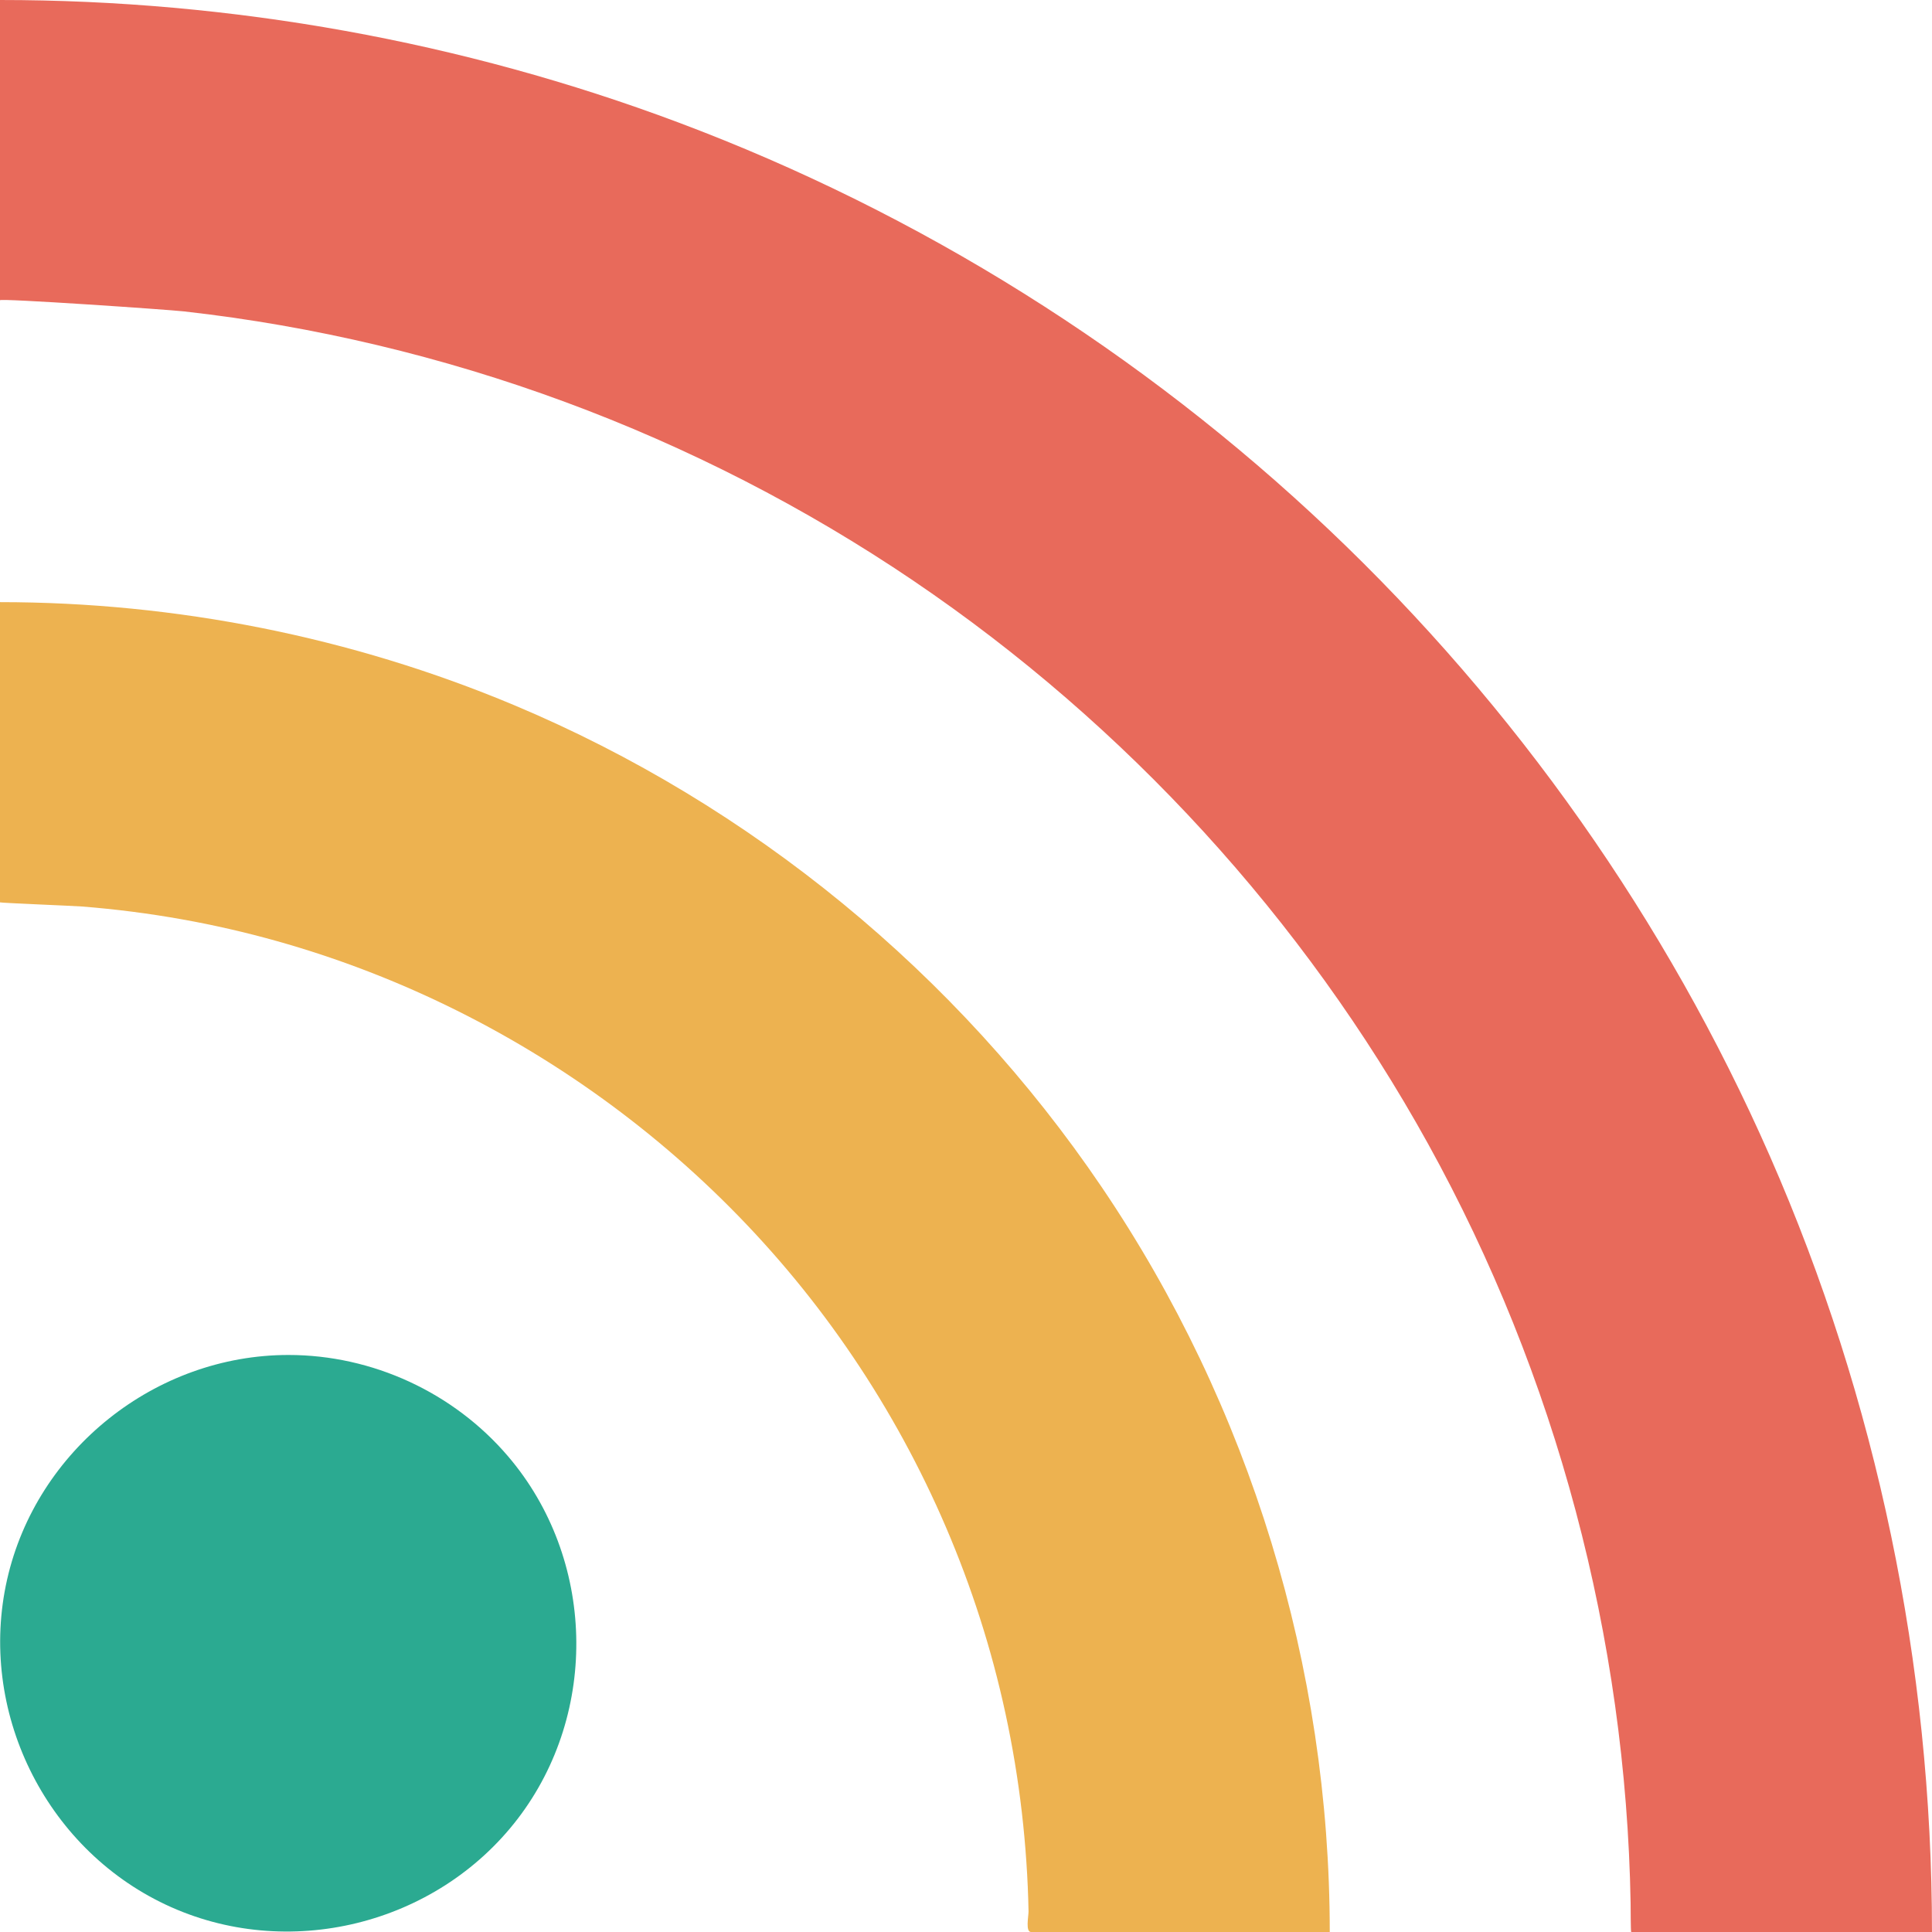 <?xml version="1.0" encoding="utf-8"?>
<!-- Generator: Adobe Illustrator 16.0.0, SVG Export Plug-In . SVG Version: 6.00 Build 0)  -->
<!DOCTYPE svg PUBLIC "-//W3C//DTD SVG 1.1//EN" "http://www.w3.org/Graphics/SVG/1.1/DTD/svg11.dtd">
<svg version="1.1" id="RSS_Icon_only_licensed_for_Julian_Motz__x28_julianmotz.com_x29_"
	 xmlns="http://www.w3.org/2000/svg" xmlns:xlink="http://www.w3.org/1999/xlink" x="0px" y="0px" width="108.418px"
	 height="108.418px" viewBox="0 0 108.418 108.418" enable-background="new 0 0 108.418 108.418" xml:space="preserve">
<rect id="BG" x="-95.791" y="-95.791" display="none" fill="#1F1F26" width="300" height="300"/>
<g id="icon_-_must_not_be_reused">
	<path fill="#2BAA91" d="M16.188,76.037c-7.462,0-14.139,5.316-15.789,12.6c-1.66,7.33,2.099,15.038,8.894,18.243
		c6.818,3.218,15.182,1.158,19.759-4.815c4.583-5.983,4.353-14.608-0.54-20.34C25.452,78.139,20.9,76.037,16.188,76.037z"/>
	<path fill="#EDB250" d="M28.846,39.569C19.733,35.747,9.88,33.79,0,33.79c0,4.008,0,8.017,0,12.026c0,1.607,0,3.214,0,4.822
		c0,0.03,4.152,0.197,4.598,0.232c1.879,0.148,3.751,0.388,5.606,0.719c14.348,2.56,27.396,10.679,36.104,22.356
		c4.344,5.824,7.573,12.466,9.456,19.484c0.971,3.62,1.584,7.336,1.834,11.075c0.063,0.918,0.103,1.837,0.12,2.756
		c0.005,0.255-0.186,1.158,0.142,1.158c0.613,0,1.228,0,1.842,0c4.973,0,9.947,0,14.92,0c0-14.846-4.475-29.521-12.805-41.813
		C53.719,54.652,42.162,45.156,28.846,39.569z"/>
	<path fill="#E86A5B" d="M99.314,64.864C93.514,51.655,85.047,39.652,74.58,29.728C64.087,19.781,51.619,11.957,38.081,6.877
		C25.929,2.317,12.977,0,0,0c0,4.009,0,8.017,0,12.026c0,1.607,0,3.214,0,4.822c0-0.12,9.395,0.523,10.318,0.626
		c14.623,1.641,28.758,6.865,40.94,15.116c11.932,8.081,21.9,18.978,28.875,31.587c7.204,13.021,11.113,27.742,11.372,42.617
		c0.003,0.157,0.003,1.624,0.033,1.624c0.106,0,0.212,0,0.317,0c0.545,0,1.09,0,1.636,0c1.968,0,3.937,0,5.905,0
		c3.006,0,6.015,0,9.021,0C108.418,93.465,105.33,78.559,99.314,64.864z"/>
</g>
</svg>
